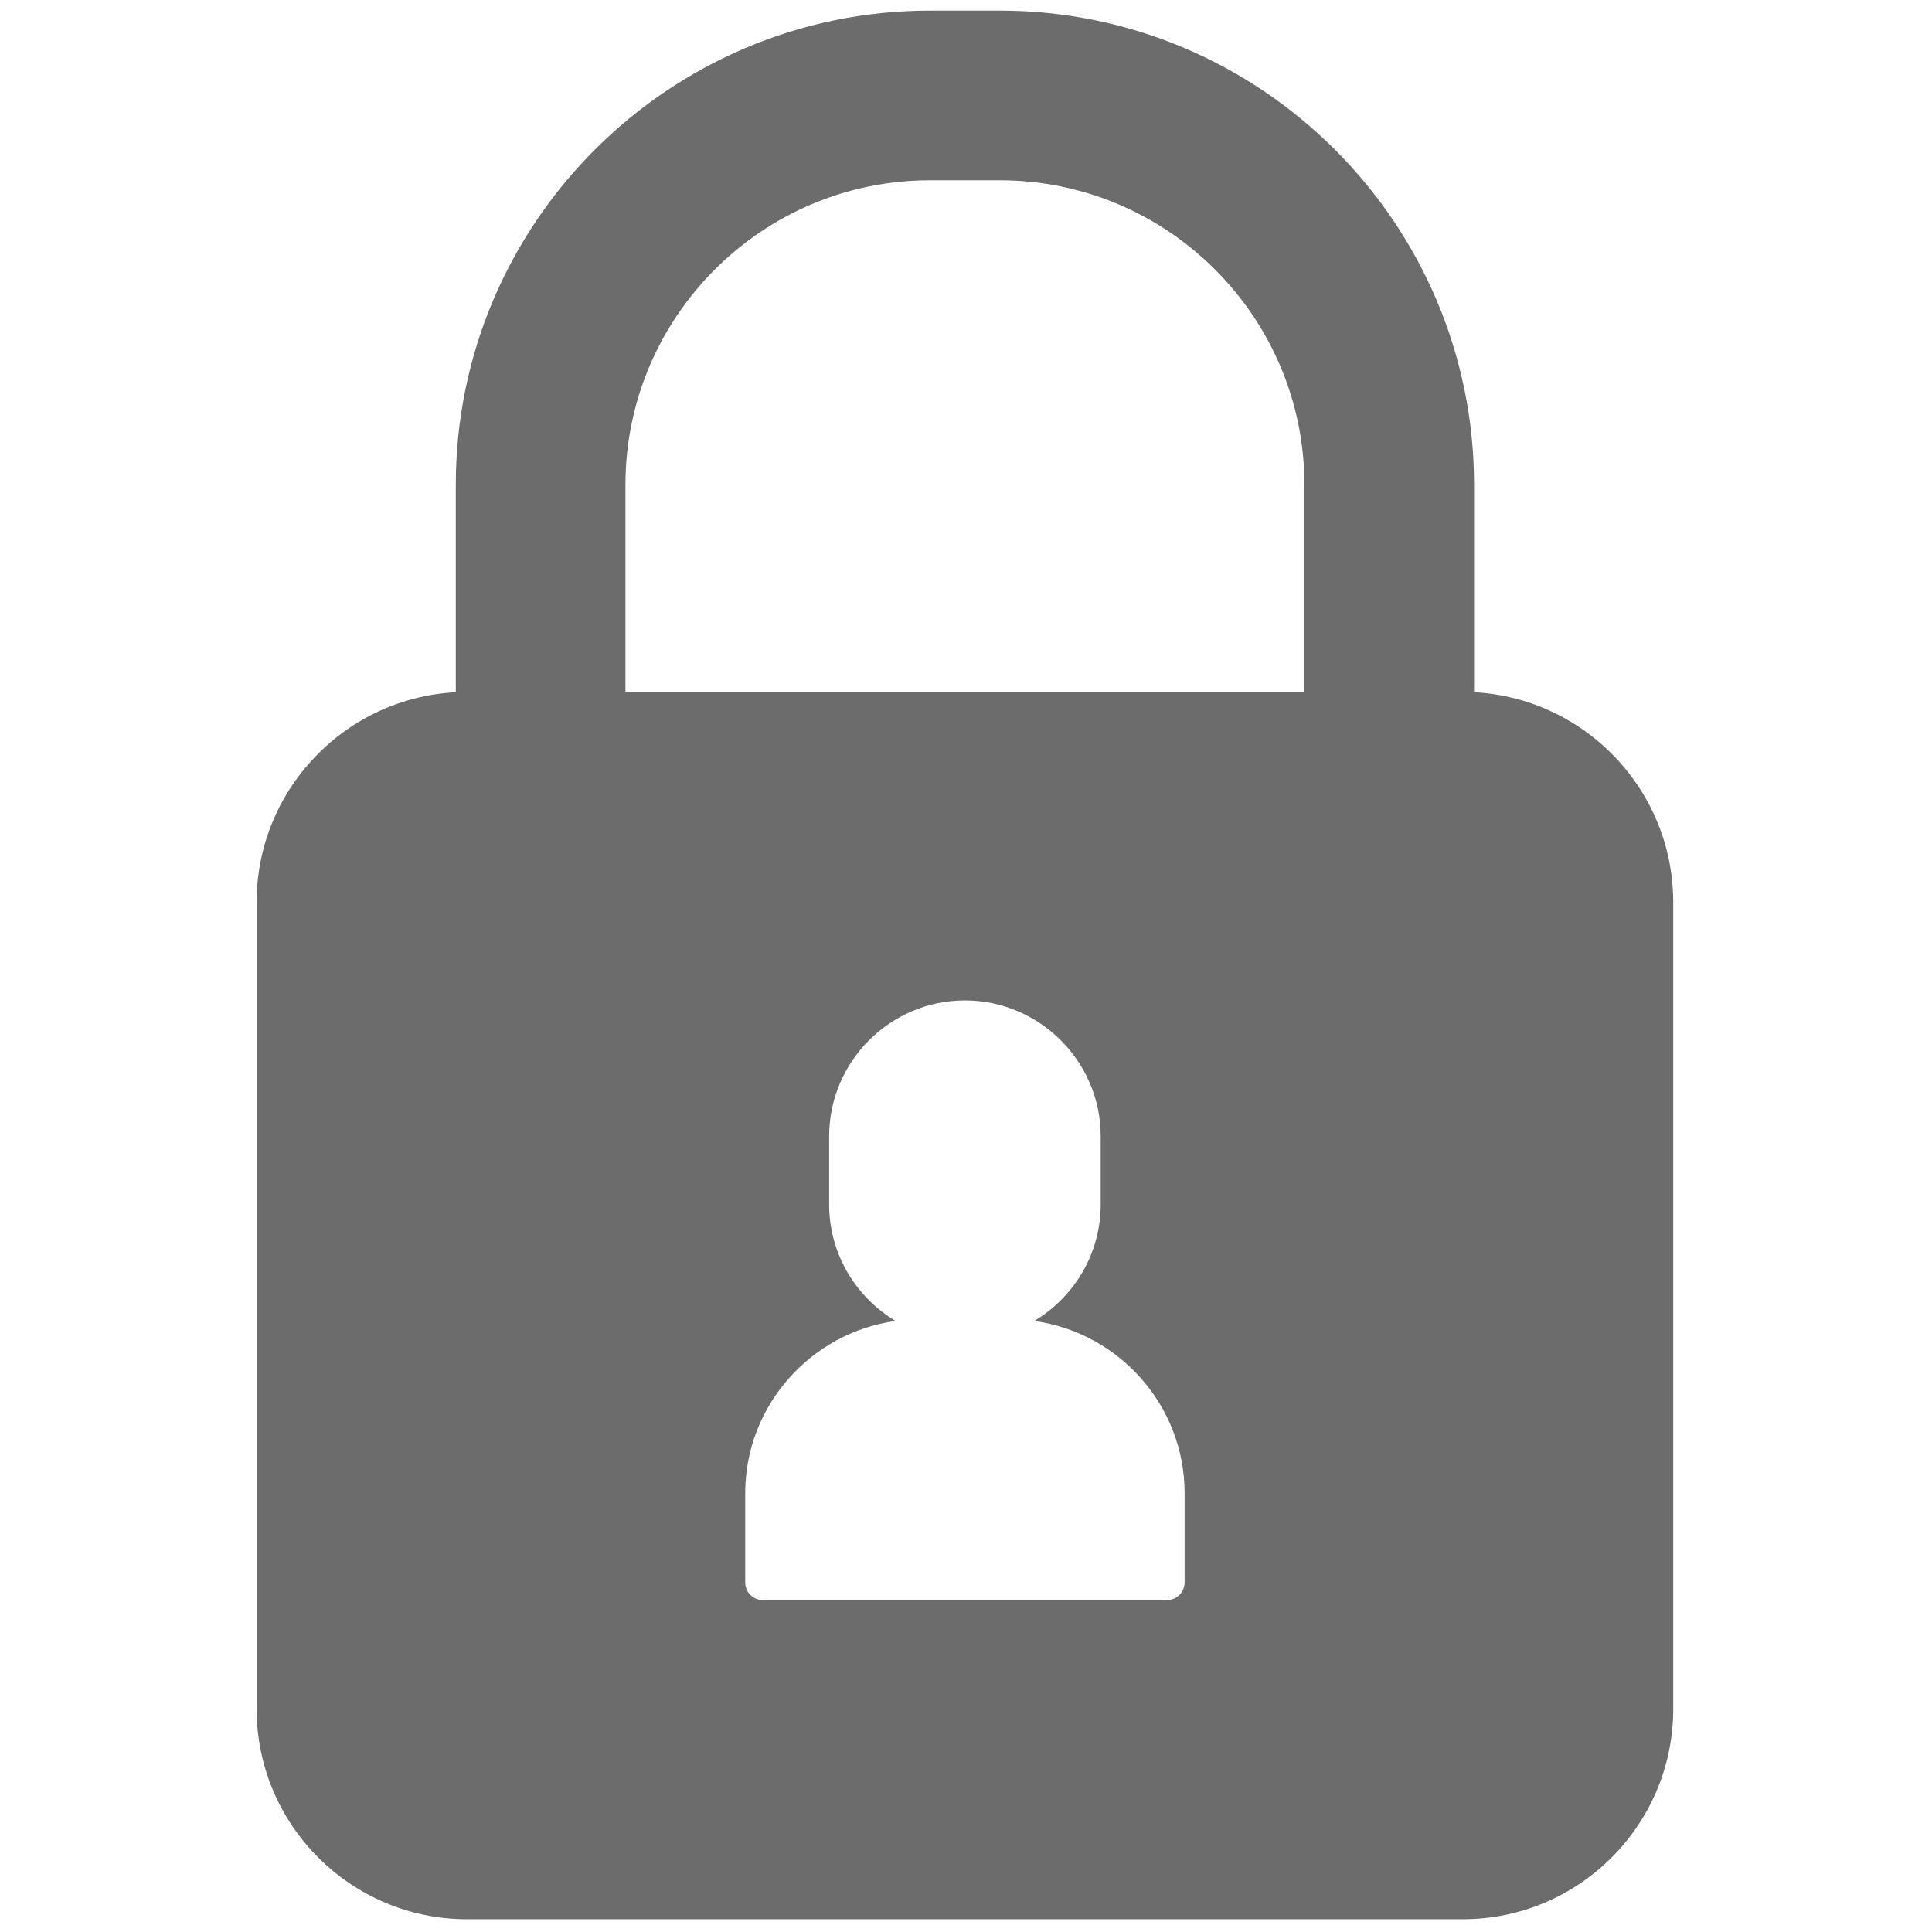 <svg xmlns="http://www.w3.org/2000/svg" xmlns:xlink="http://www.w3.org/1999/xlink" version="1.1" width="256" height="256" viewBox="0 0 256 256" xml:space="preserve">

<defs>
</defs>
<g style="stroke: none; stroke-width: 0; stroke-dasharray: none; stroke-linecap: butt; stroke-linejoin: miter; stroke-miterlimit: 10; fill: none; fill-rule: nonzero; opacity: 1;" transform="translate(1.407 1.407) scale(2.81 2.81)" >
	<path d="M 65.009 40.127 c -2.209 0 -4 -1.791 -4 -4 V 22.363 C 61.009 14.443 54.565 8 46.646 8 h -3.291 c -7.92 0 -14.363 6.443 -14.363 14.363 v 13.764 c 0 2.209 -1.791 4 -4 4 s -4 -1.791 -4 -4 V 22.363 C 20.991 10.032 31.023 0 43.354 0 h 3.291 c 12.331 0 22.363 10.032 22.363 22.363 v 13.764 C 69.009 38.336 67.218 40.127 65.009 40.127 z" style="stroke: none; stroke-width: 1; stroke-dasharray: none; stroke-linecap: butt; stroke-linejoin: miter; stroke-miterlimit: 10; fill: rgb(108,108,108); fill-rule: nonzero; opacity: 1;" transform=" matrix(1 0 0 1 0 0) " stroke-linecap="round" />
	<path d="M 68.483 32.127 H 21.517 c -5.468 0 -9.917 4.448 -9.917 9.916 v 38.041 c 0 5.468 4.449 9.916 9.917 9.916 h 46.967 c 5.468 0 9.916 -4.448 9.916 -9.916 V 42.043 C 78.399 36.576 73.951 32.127 68.483 32.127 z M 55.36 74.118 c 0 0.46 -0.373 0.833 -0.833 0.833 H 35.473 c -0.46 0 -0.833 -0.373 -0.833 -0.833 v -4.208 c 0 -4.133 3.1 -7.57 7.088 -8.121 c -1.869 -1.121 -3.13 -3.162 -3.13 -5.488 v -3.225 c 0 -3.521 2.881 -6.402 6.402 -6.402 s 6.402 2.881 6.402 6.402 v 3.225 c 0 2.326 -1.261 4.367 -3.13 5.488 c 3.988 0.551 7.088 3.987 7.088 8.121 V 74.118 z" style="stroke: none; stroke-width: 1; stroke-dasharray: none; stroke-linecap: butt; stroke-linejoin: miter; stroke-miterlimit: 10; fill: rgb(108,108,108); fill-rule: nonzero; opacity: 1;" transform=" matrix(1 0 0 1 0 0) " stroke-linecap="round" />
</g>
</svg>